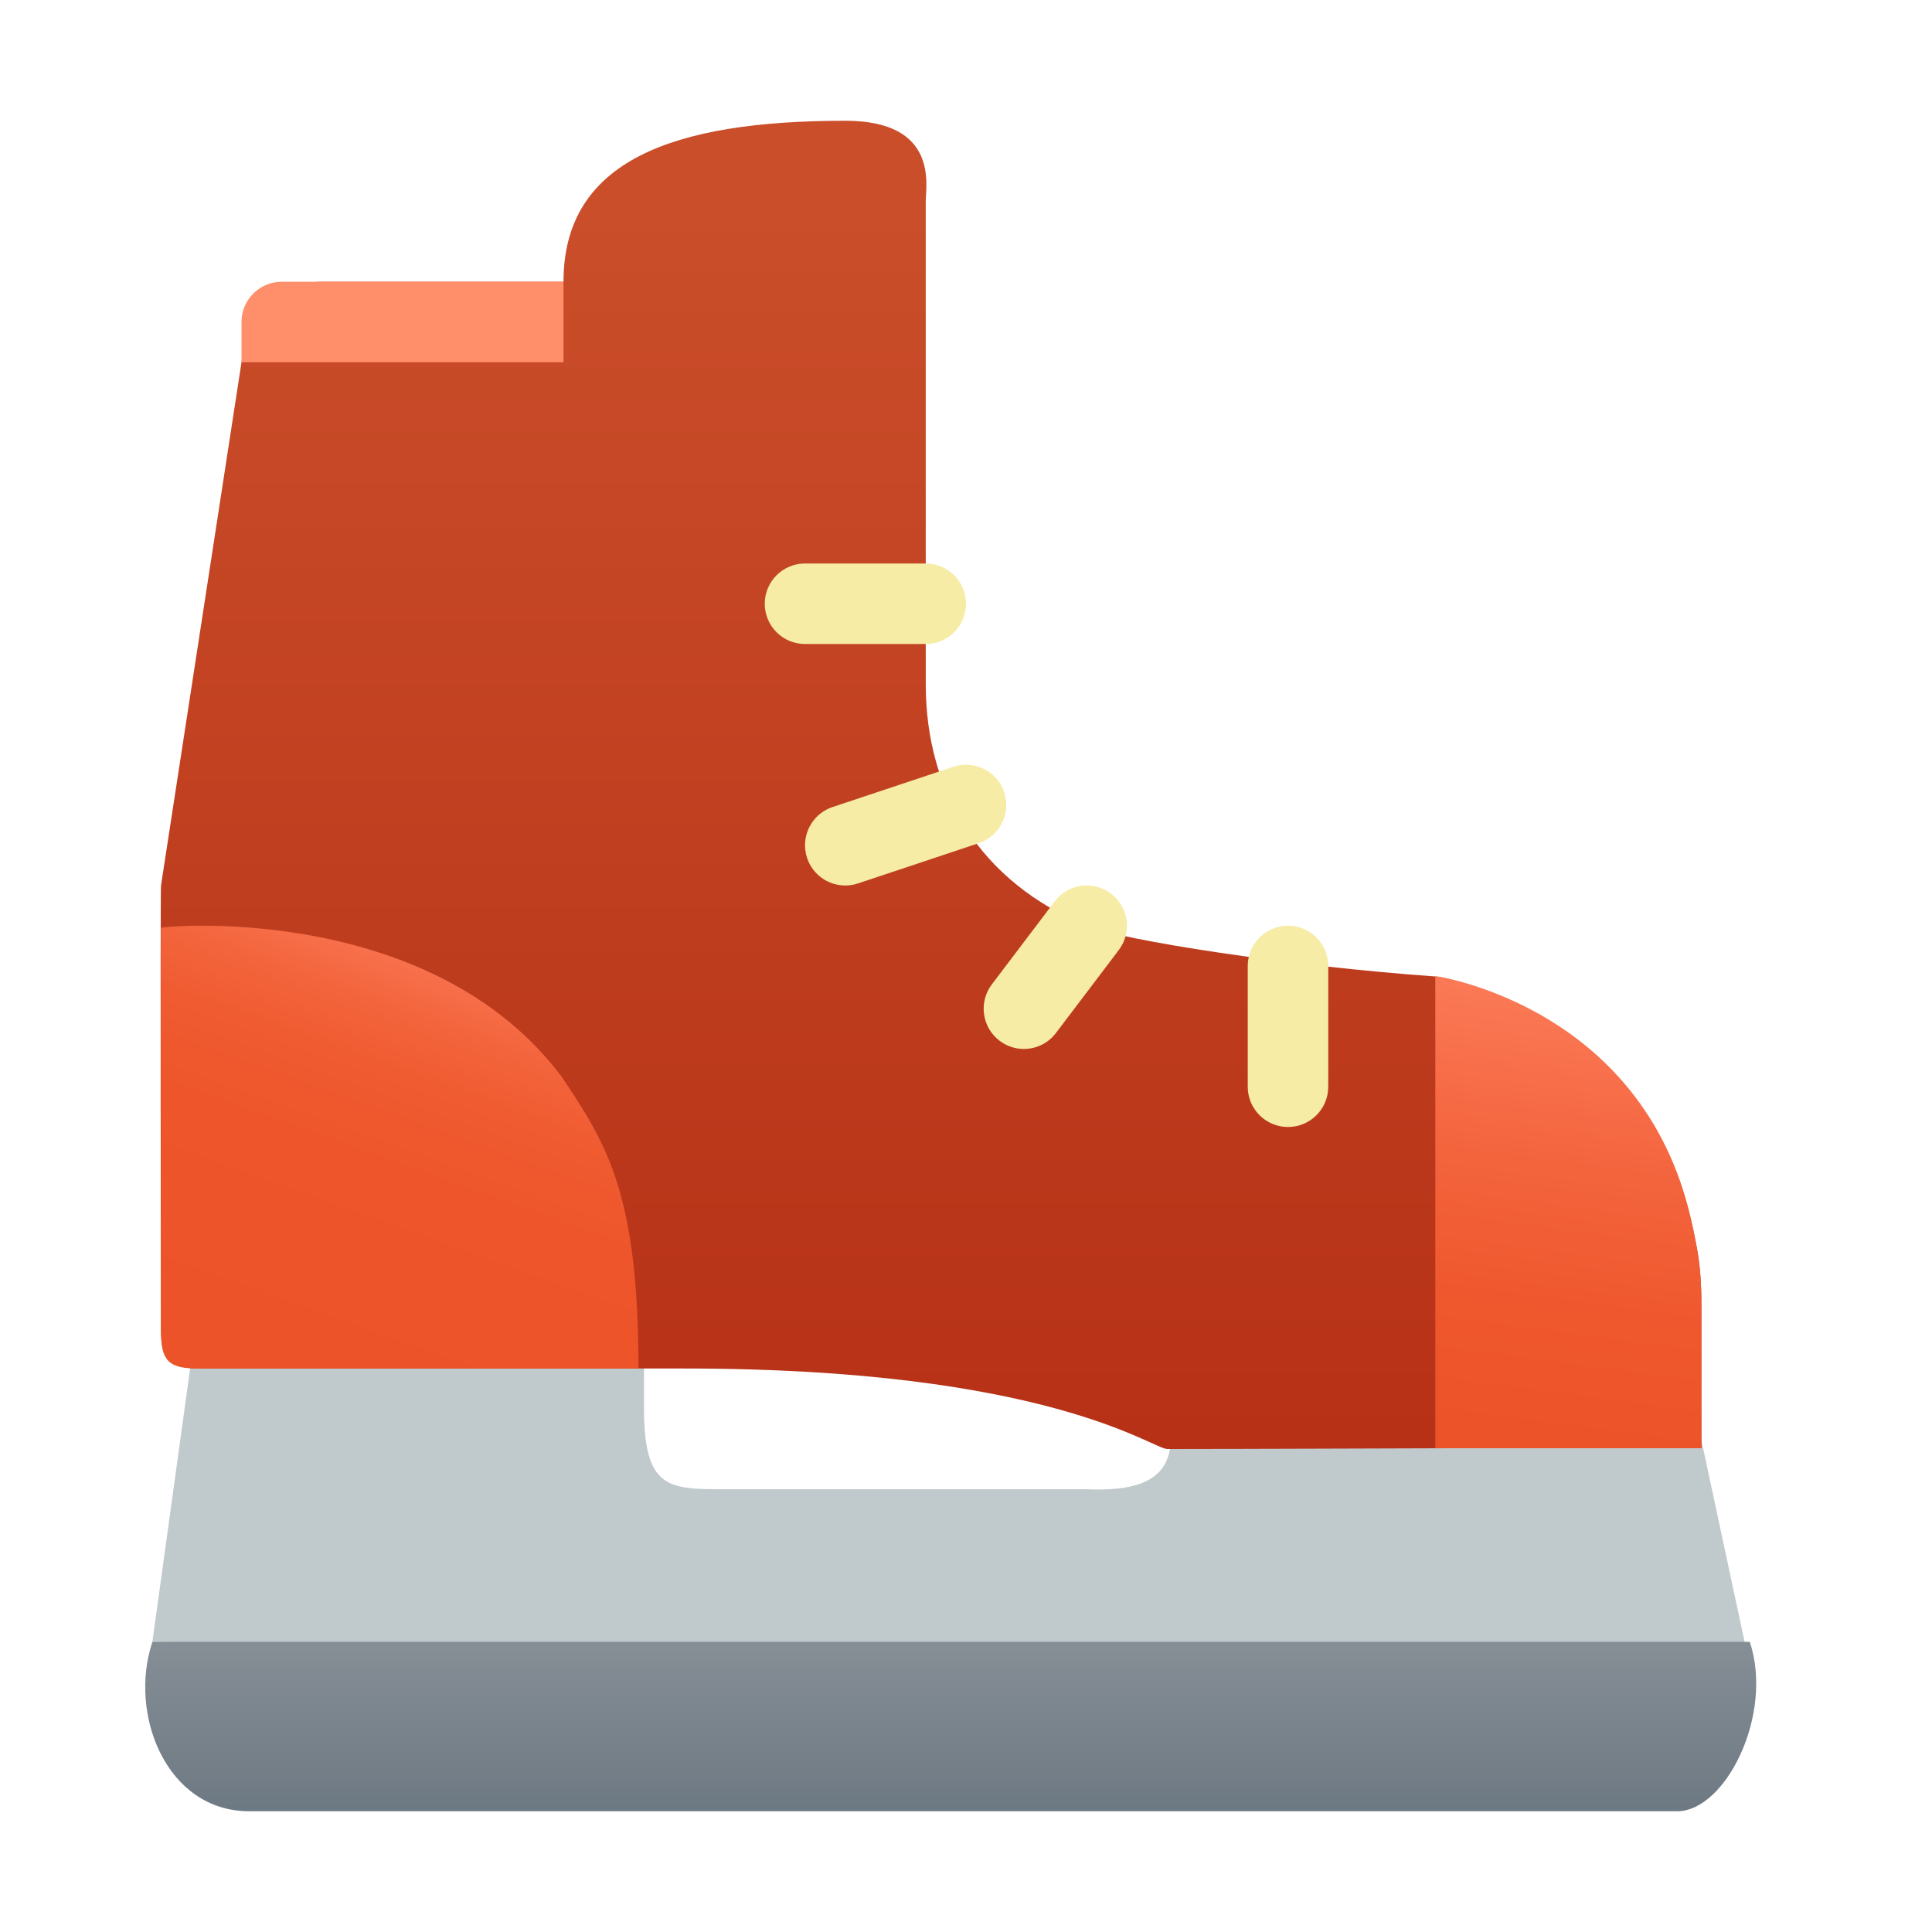 <svg xmlns="http://www.w3.org/2000/svg" viewBox="0 0 48 48"><path fill="#c0c9cc" d="M41.669,32.974L29,35c0.368,1.597-0.391,2.068-2,2h-9c-1.374,0-2,0-2-2v-3H5l-1.214,8.791	l39.687,0.601L41.669,32.974z"/><linearGradient id="bc42ELXOuVkO5CgoaDgg2a" x1="23.621" x2="23.621" y1="38.479" y2="55.715" gradientUnits="userSpaceOnUse"><stop offset=".117" stop-color="#889097"/><stop offset=".465" stop-color="#64717c"/></linearGradient><path fill="url(#bc42ELXOuVkO5CgoaDgg2a)" d="M6.191,45h35.478c1.203,0,2.405-2.405,1.804-4.209l-39.687,0v0	C3.185,42.595,4.137,45,6.191,45z"/><linearGradient id="bc42ELXOuVkO5CgoaDgg2b" x1="23.131" x2="23.131" y1="-1.526" y2="36.752" gradientUnits="userSpaceOnUse"><stop offset=".175" stop-color="#ca4e2a"/><stop offset="1" stop-color="#b63016"/></linearGradient><path fill="url(#bc42ELXOuVkO5CgoaDgg2b)" d="M42.27,32.39v3.59h-6.01C36.09,35.98,30.87,36,29,36c-0.37,0-2.96-2-12-2c-3.61,0-12,0-12,0	c-0.79,0-1-0.21-1-1c0,0-0.02-10.82,0-11L6,9c0.14-1.09,0.89-2,1.99-2H14c0-3,2.7-4,7-4c2.33,0,2,1.61,2,2v2.5c0,0.29,0,9.5,0,9.5	c0,2.72,1.39,4.93,4,6c0.87,0.36,5,1,8.66,1.26c0.04,0.01,0.08,0.02,0.13,0.02c0.04,0,0.07,0.01,0.11,0.02	c0.06,0.01,0.12,0.03,0.2,0.05c3.01,0.76,5.34,3.21,5.98,6.25c0.02,0.12,0.05,0.24,0.07,0.36C42.24,31.43,42.27,31.91,42.27,32.39z"/><linearGradient id="bc42ELXOuVkO5CgoaDgg2c" x1="39.763" x2="38.214" y1="24.218" y2="35.666" gradientUnits="userSpaceOnUse"><stop offset="0" stop-color="#fc7d5b"/><stop offset=".06" stop-color="#fb7956"/><stop offset=".416" stop-color="#f3643d"/><stop offset=".74" stop-color="#ef572d"/><stop offset="1" stop-color="#ed5328"/></linearGradient><path fill="url(#bc42ELXOuVkO5CgoaDgg2c)" d="M42.27,32.388v3.592h-6.61V24.25c0,0,5.34,0.75,6.417,6.348	c0.023,0.12,0.049,0.24,0.072,0.362C42.238,31.429,42.27,31.91,42.27,32.388z"/><path fill="#f6eca5" d="M23,16h-3c-0.553,0-1-0.448-1-1s0.447-1,1-1h3c0.553,0,1,0.448,1,1S23.553,16,23,16z"/><path fill="#f6eca5" d="M21,22c-0.419,0-0.809-0.265-0.948-0.684c-0.175-0.524,0.108-1.09,0.632-1.265l3-1 c0.527-0.176,1.091,0.109,1.265,0.632c0.175,0.524-0.108,1.09-0.632,1.265l-3,1C21.211,21.984,21.104,22,21,22z"/><path fill="#f6eca5" d="M25.438,26.061c-0.21,0-0.422-0.066-0.603-0.203c-0.44-0.333-0.527-0.961-0.193-1.401l1.561-2.061 c0.332-0.44,0.959-0.528,1.4-0.194c0.44,0.333,0.527,0.961,0.193,1.401l-1.561,2.061C26.04,25.924,25.741,26.061,25.438,26.061z"/><path fill="#f6eca5" d="M32,28c-0.553,0-1-0.448-1-1v-3c0-0.552,0.447-1,1-1s1,0.448,1,1v3C33,27.552,32.553,28,32,28z"/><linearGradient id="bc42ELXOuVkO5CgoaDgg2d" x1="11.717" x2="7.966" y1="23.541" y2="34.011" gradientUnits="userSpaceOnUse"><stop offset="0" stop-color="#fc7d5b"/><stop offset=".06" stop-color="#f8734f"/><stop offset=".18" stop-color="#f3653d"/><stop offset=".326" stop-color="#f05b31"/><stop offset=".523" stop-color="#ee552a"/><stop offset="1" stop-color="#ed5328"/></linearGradient><path fill="url(#bc42ELXOuVkO5CgoaDgg2d)" d="M15.863,34c-3.294,0-10.951,0-10.951,0C4.191,34,4,33.808,4,33.087v-4.563	c0,0-0.009-5.476,0-5.476c0.292-0.055,6.735-0.584,9.956,3.705C15.051,28.397,15.863,29.61,15.863,34z"/><path fill="#ff8f6a" d="M14,9H6V8c0-0.552,0.448-1,1-1h7V9z"/></svg>